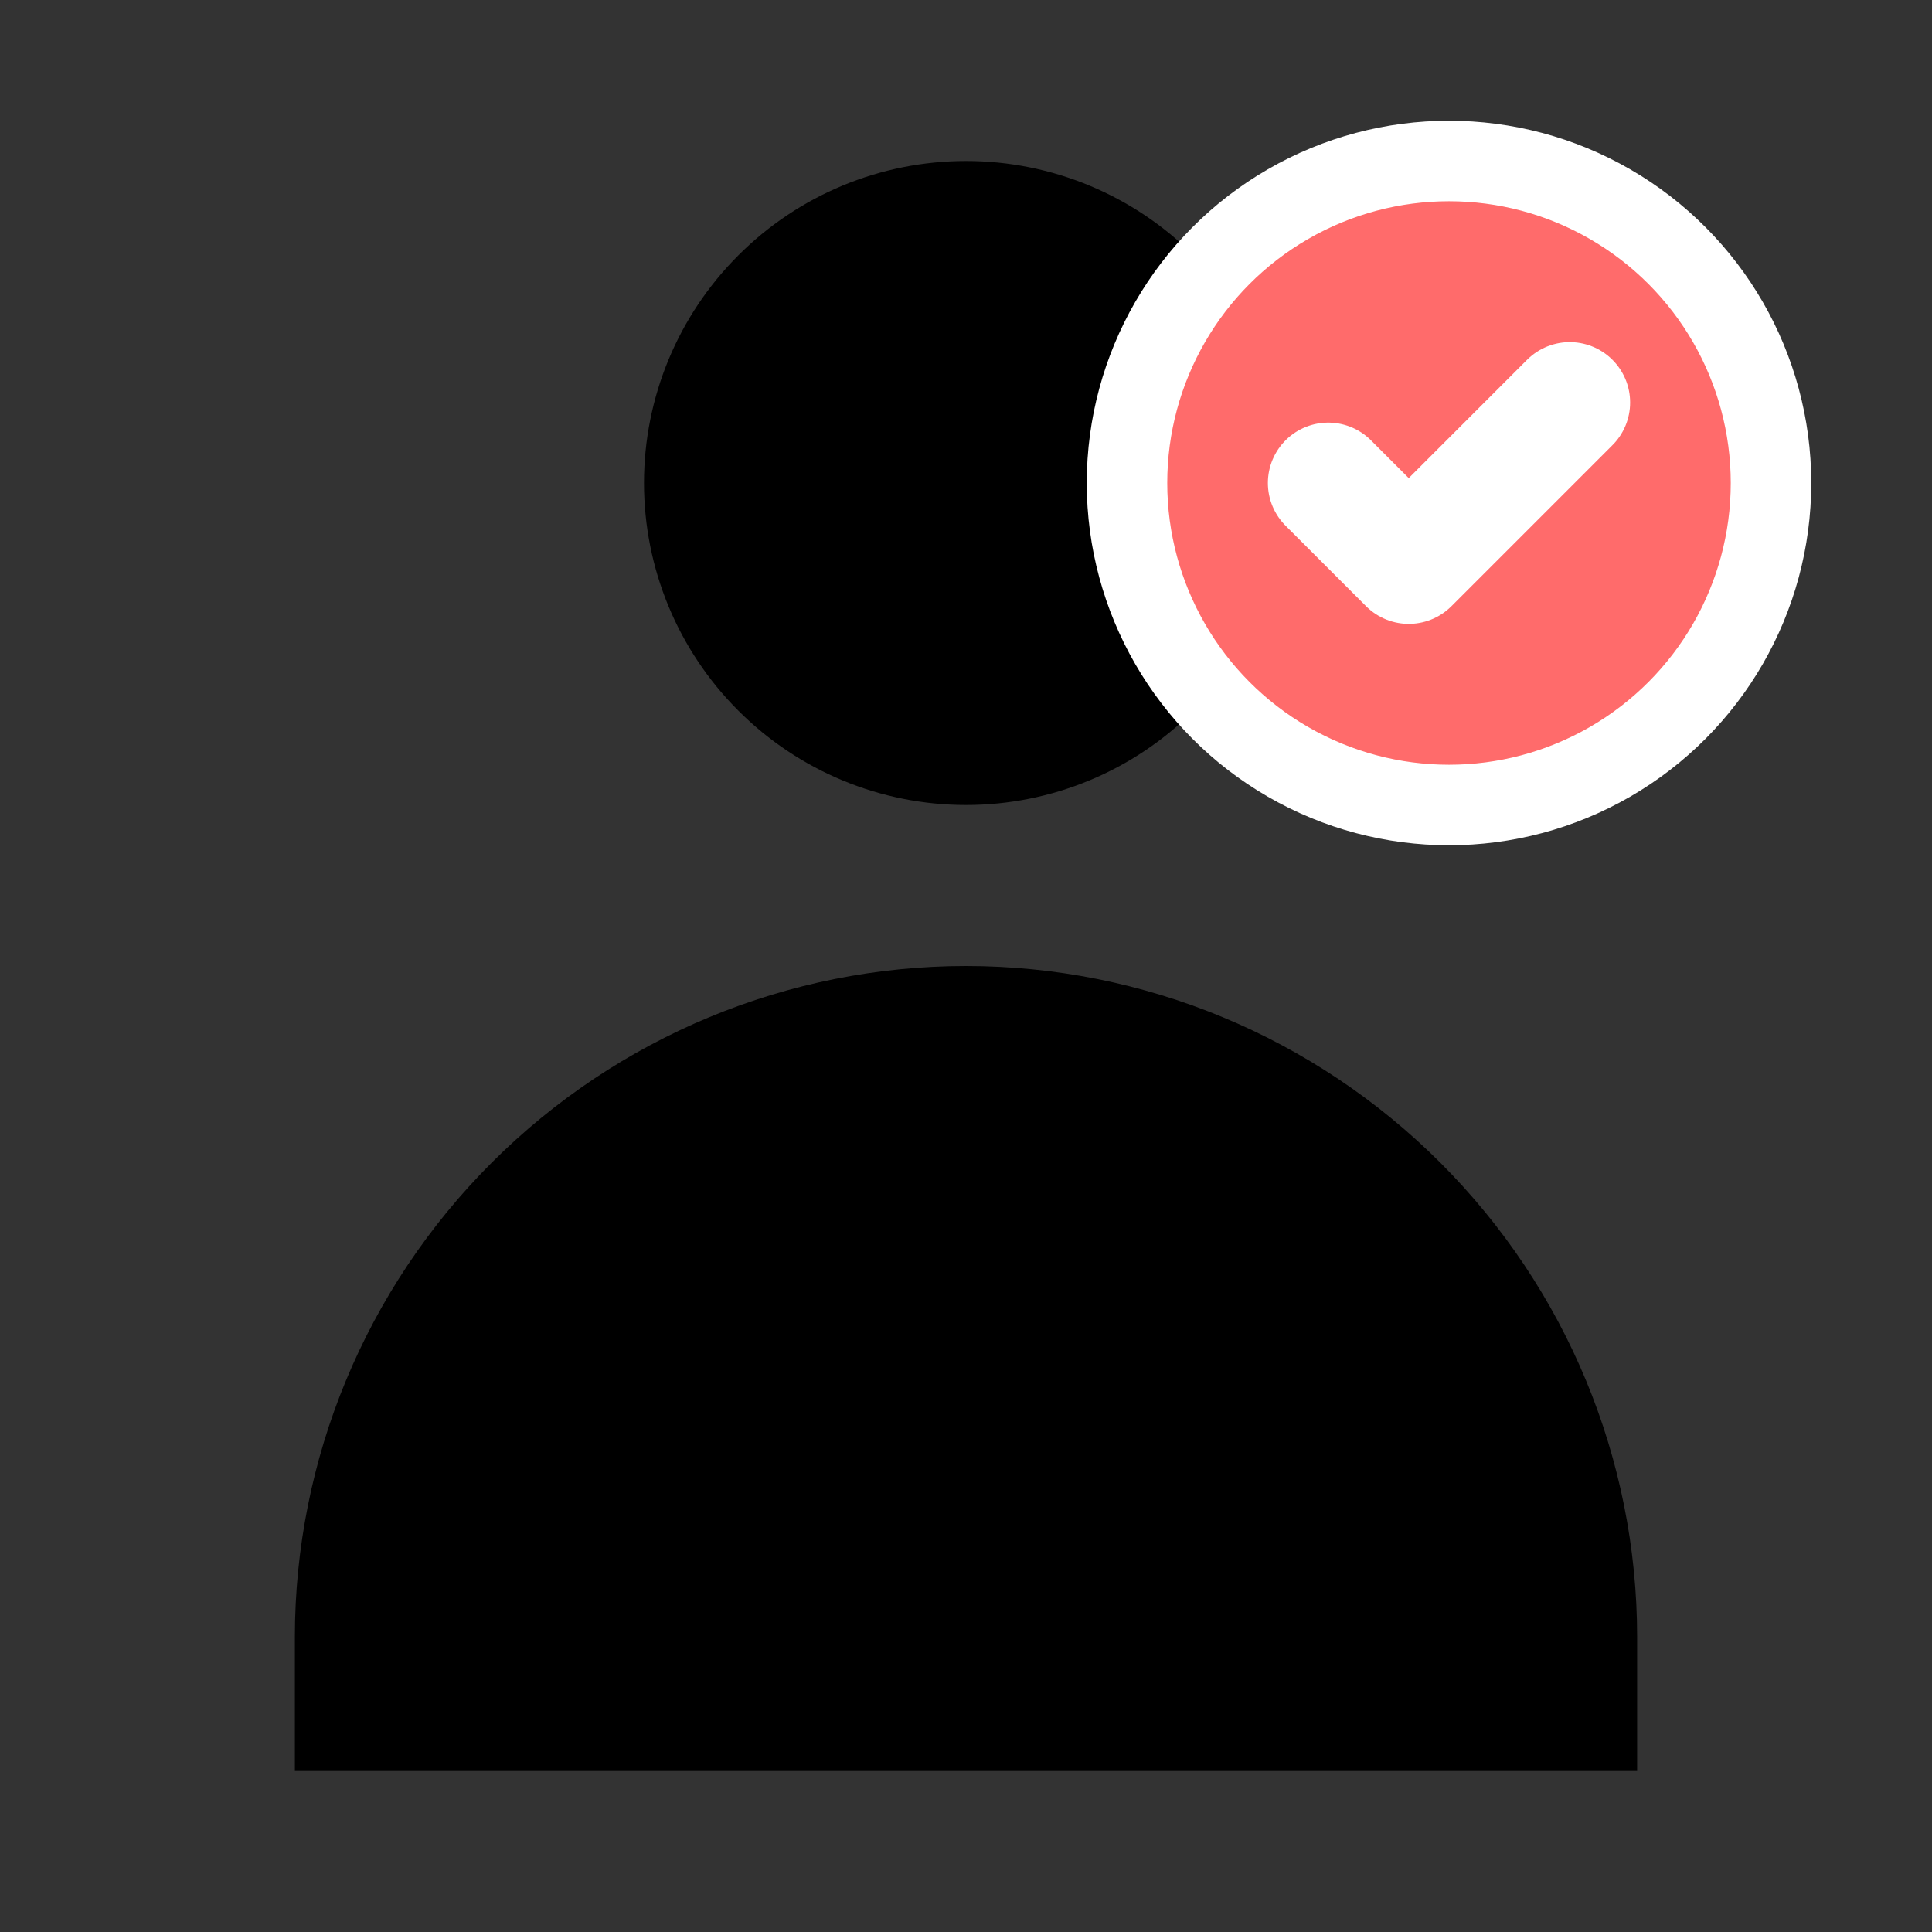 <svg width="24" height="24" viewBox="0 0 24 24" fill="none" xmlns="http://www.w3.org/2000/svg">
  <rect x="0" y="0" width="24" height="24" fill="#333333" stroke="none"/>
  <path d="M12 2C10.939 2 9.922 2.421 9.172 3.172C8.421 3.922 8 4.939 8 6C8 7.061 8.421 8.078 9.172 8.828C9.922 9.579 10.939 10 12 10C13.061 10 14.078 9.579 14.828 8.828C15.579 8.078 16 7.061 16 6C16 4.939 15.579 3.922 14.828 3.172C14.078 2.421 13.061 2 12 2Z" fill="currentColor"/>
  <path d="M12 12C9.791 12 7.673 12.879 6.107 14.444C4.541 16.01 3.663 18.128 3.663 20.337V22H20.337V20.337C20.337 18.128 19.459 16.01 17.893 14.444C16.327 12.879 14.209 12 12 12Z" fill="currentColor"/>
  <circle cx="18" cy="6" r="4" fill="#FF6B6B" stroke="white" stroke-width="1"/>
  <path d="M16.5 6L17.5 7L19.5 5" stroke="white" stroke-width="1.5" stroke-linecap="round" stroke-linejoin="round"/>
</svg>
